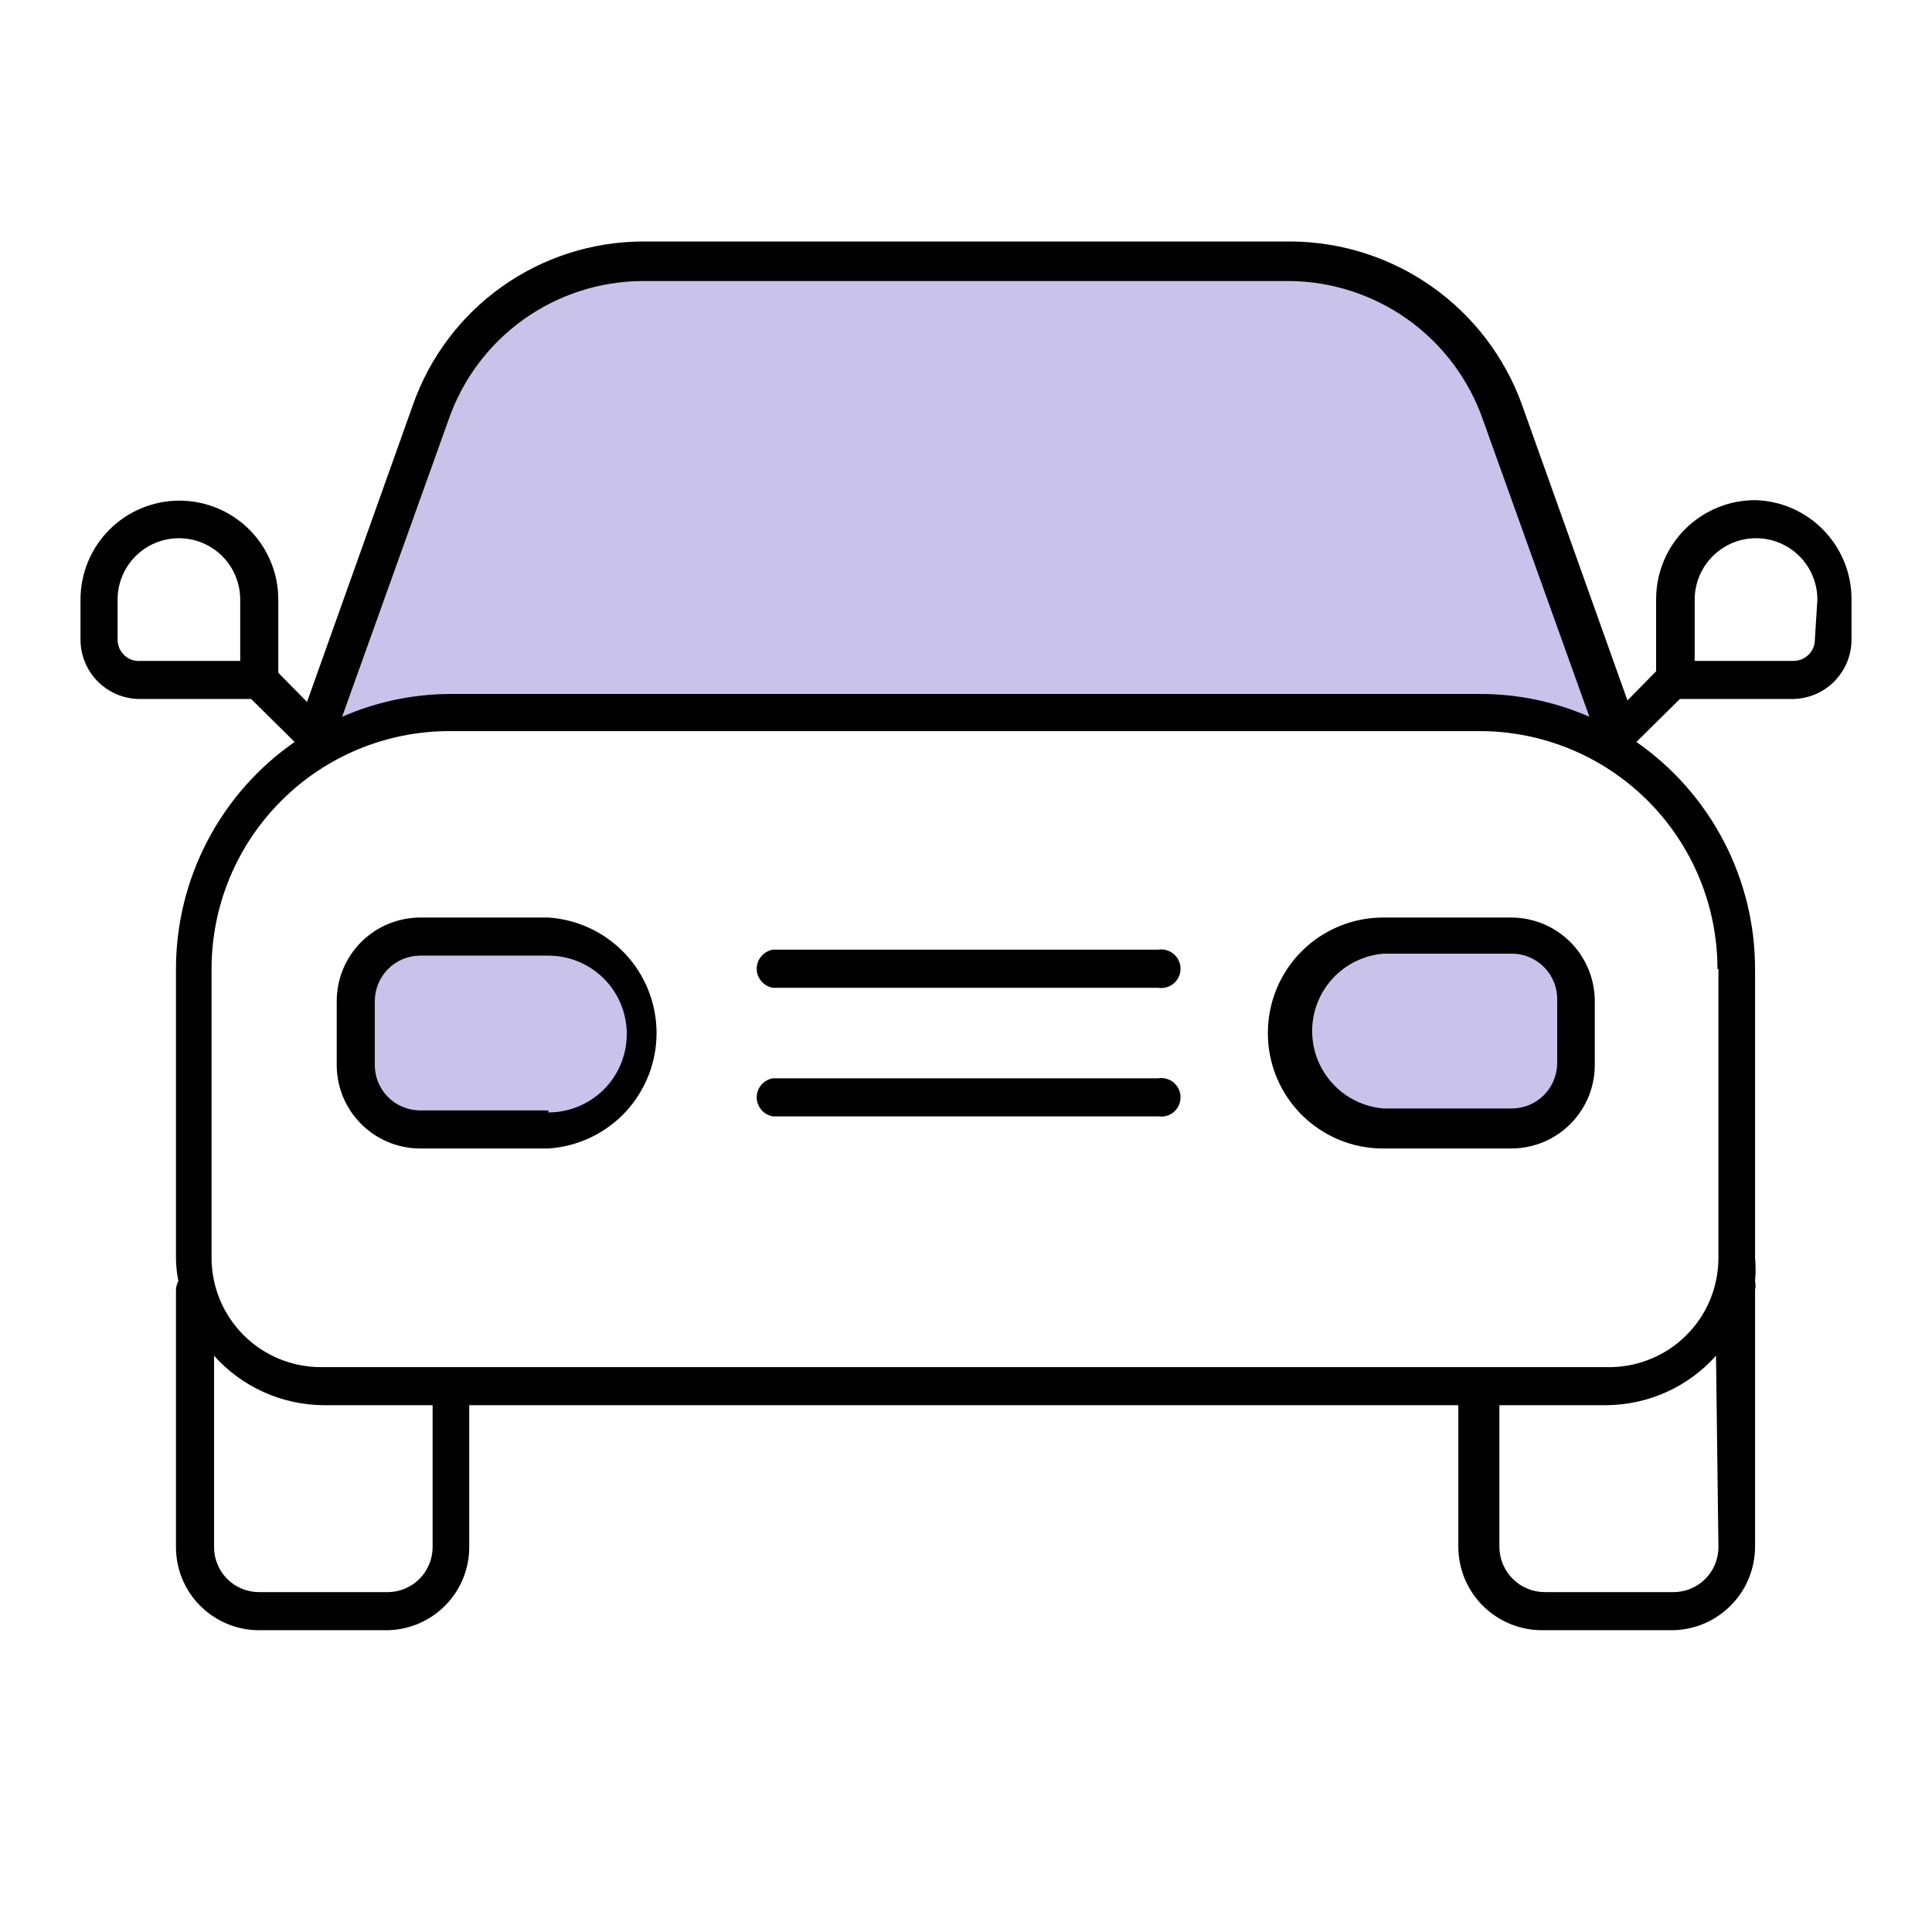 <svg width="24" height="24" viewBox="0 0 24 24" fill="none" xmlns="http://www.w3.org/2000/svg">
<path d="M17.158 13.991H18.73C18.942 13.991 19.145 13.907 19.295 13.757C19.445 13.607 19.529 13.404 19.529 13.192V12.393C19.529 12.182 19.445 11.979 19.295 11.829C19.145 11.679 18.942 11.595 18.73 11.595H17.133C16.812 11.595 16.504 11.72 16.275 11.944C16.045 12.168 15.912 12.472 15.904 12.793C15.912 13.118 16.049 13.426 16.284 13.65C16.518 13.875 16.833 13.997 17.158 13.991Z" fill="#C9C2EA"/>
<path d="M6.787 11.595H5.215C5.003 11.595 4.8 11.679 4.65 11.829C4.5 11.979 4.416 12.182 4.416 12.393V13.204C4.419 13.414 4.505 13.614 4.654 13.761C4.804 13.908 5.005 13.991 5.215 13.991H6.812C7.133 13.983 7.437 13.85 7.661 13.62C7.885 13.391 8.01 13.083 8.01 12.762C7.994 12.448 7.859 12.152 7.631 11.935C7.404 11.718 7.102 11.596 6.787 11.595Z" fill="#C9C2EA"/>
<path d="M4.053 8.904L5.387 5.175C5.581 4.634 5.938 4.166 6.409 3.836C6.88 3.506 7.441 3.33 8.016 3.332H16.046C16.62 3.331 17.181 3.507 17.652 3.837C18.123 4.167 18.48 4.634 18.675 5.175L20.008 8.904L19.824 9.297C19.352 8.956 18.778 8.785 18.196 8.812C17.096 8.812 5.614 8.842 5.614 8.842C5.048 8.834 4.493 8.992 4.017 9.297L4.053 8.904Z" fill="#C9C2EA"/>
<path d="M15.75 12.83C15.749 13.018 15.786 13.205 15.857 13.379C15.929 13.554 16.034 13.712 16.167 13.846C16.3 13.979 16.458 14.085 16.632 14.158C16.806 14.23 16.993 14.267 17.181 14.267H18.779C18.917 14.266 19.053 14.238 19.18 14.184C19.307 14.13 19.422 14.051 19.518 13.952C19.614 13.853 19.689 13.736 19.74 13.608C19.79 13.479 19.814 13.342 19.811 13.204V12.437C19.811 12.162 19.702 11.899 19.509 11.704C19.316 11.51 19.053 11.4 18.779 11.398H17.181C16.994 11.398 16.807 11.435 16.634 11.507C16.46 11.579 16.302 11.684 16.169 11.818C16.036 11.95 15.931 12.108 15.859 12.282C15.787 12.456 15.75 12.642 15.75 12.83ZM19.344 12.437V13.204C19.344 13.353 19.285 13.496 19.181 13.602C19.076 13.708 18.934 13.768 18.785 13.77H17.188C16.946 13.75 16.72 13.641 16.556 13.462C16.391 13.284 16.3 13.051 16.3 12.808C16.3 12.566 16.391 12.332 16.556 12.154C16.72 11.976 16.946 11.866 17.188 11.847H18.785C18.861 11.847 18.936 11.863 19.005 11.894C19.075 11.924 19.137 11.968 19.189 12.023C19.242 12.078 19.282 12.143 19.309 12.214C19.335 12.285 19.347 12.361 19.344 12.437Z" fill="currentColor"/>
<path d="M6.812 11.398H5.215C4.941 11.4 4.678 11.51 4.485 11.704C4.291 11.899 4.183 12.162 4.183 12.437V13.204C4.18 13.342 4.204 13.479 4.254 13.608C4.305 13.736 4.38 13.853 4.476 13.952C4.572 14.051 4.687 14.13 4.814 14.184C4.941 14.238 5.077 14.266 5.215 14.267H6.812C7.177 14.243 7.518 14.082 7.768 13.816C8.017 13.549 8.156 13.198 8.156 12.833C8.156 12.468 8.017 12.116 7.768 11.85C7.518 11.584 7.177 11.422 6.812 11.398ZM6.812 13.794H5.215C5.139 13.793 5.064 13.777 4.995 13.747C4.925 13.717 4.863 13.673 4.81 13.618C4.758 13.563 4.718 13.498 4.691 13.427C4.665 13.356 4.653 13.28 4.656 13.204V12.437C4.656 12.288 4.715 12.145 4.819 12.039C4.924 11.933 5.066 11.873 5.215 11.871H6.812C7.071 11.871 7.318 11.974 7.501 12.156C7.684 12.339 7.786 12.587 7.786 12.845C7.786 13.103 7.684 13.351 7.501 13.534C7.318 13.716 7.071 13.819 6.812 13.819V13.794Z" fill="currentColor"/>
<path d="M14.388 13.395H9.602C9.546 13.404 9.494 13.433 9.458 13.476C9.421 13.519 9.4 13.575 9.4 13.631C9.4 13.688 9.421 13.743 9.458 13.787C9.494 13.83 9.546 13.859 9.602 13.868H14.388C14.422 13.873 14.457 13.871 14.49 13.862C14.524 13.853 14.555 13.836 14.581 13.814C14.607 13.791 14.629 13.763 14.643 13.732C14.658 13.7 14.665 13.666 14.665 13.631C14.665 13.597 14.658 13.562 14.643 13.531C14.629 13.499 14.607 13.471 14.581 13.449C14.555 13.426 14.524 13.41 14.49 13.401C14.457 13.391 14.422 13.389 14.388 13.395Z" fill="currentColor"/>
<path d="M14.388 11.797H9.602C9.546 11.807 9.494 11.835 9.458 11.879C9.421 11.922 9.4 11.977 9.4 12.034C9.4 12.091 9.421 12.146 9.458 12.189C9.494 12.233 9.546 12.261 9.602 12.271H14.388C14.422 12.276 14.457 12.274 14.49 12.265C14.524 12.255 14.555 12.239 14.581 12.216C14.607 12.194 14.629 12.166 14.643 12.134C14.658 12.103 14.665 12.069 14.665 12.034C14.665 11.999 14.658 11.965 14.643 11.934C14.629 11.902 14.607 11.874 14.581 11.852C14.555 11.829 14.524 11.813 14.49 11.803C14.457 11.794 14.422 11.792 14.388 11.797Z" fill="currentColor"/>
<path d="M21.802 6.213C21.476 6.213 21.164 6.343 20.933 6.573C20.703 6.803 20.573 7.116 20.573 7.442V8.339L20.217 8.701L18.902 5.015C18.688 4.43 18.3 3.923 17.791 3.563C17.282 3.203 16.675 3.007 16.052 3H7.979C7.352 3.003 6.741 3.2 6.231 3.564C5.72 3.928 5.335 4.442 5.128 5.034L3.814 8.72L3.457 8.357V7.448C3.457 7.122 3.328 6.81 3.098 6.579C2.867 6.349 2.555 6.219 2.229 6.219C1.903 6.219 1.59 6.349 1.36 6.579C1.129 6.81 1 7.122 1 7.448V7.946C1 8.141 1.078 8.329 1.216 8.467C1.354 8.605 1.542 8.683 1.737 8.683H3.12L3.66 9.217C3.205 9.533 2.833 9.955 2.577 10.446C2.32 10.937 2.186 11.483 2.186 12.037V15.625C2.186 15.722 2.197 15.819 2.216 15.914C2.198 15.948 2.187 15.986 2.186 16.024V19.219C2.186 19.493 2.294 19.755 2.488 19.949C2.682 20.142 2.944 20.251 3.218 20.251H4.815C5.086 20.246 5.343 20.135 5.533 19.942C5.723 19.749 5.829 19.489 5.829 19.219V17.456H18.116V19.219C18.117 19.493 18.228 19.756 18.422 19.949C18.617 20.142 18.88 20.251 19.154 20.251H20.752C20.888 20.253 21.024 20.227 21.151 20.176C21.278 20.125 21.394 20.049 21.491 19.953C21.589 19.858 21.667 19.743 21.72 19.617C21.773 19.491 21.801 19.356 21.802 19.219V16.024C21.81 15.988 21.81 15.95 21.802 15.914C21.811 15.818 21.811 15.721 21.802 15.625V12.037C21.802 11.483 21.668 10.937 21.411 10.446C21.154 9.955 20.783 9.533 20.328 9.217L20.868 8.683H22.263C22.36 8.683 22.455 8.664 22.545 8.627C22.634 8.59 22.716 8.535 22.784 8.467C22.852 8.398 22.907 8.317 22.944 8.228C22.981 8.138 23 8.042 23 7.946V7.448C23.002 7.126 22.877 6.817 22.653 6.586C22.429 6.355 22.124 6.221 21.802 6.213ZM5.571 5.218C5.744 4.716 6.069 4.28 6.5 3.971C6.931 3.662 7.448 3.494 7.979 3.491H16.015C16.545 3.495 17.062 3.663 17.493 3.972C17.924 4.281 18.249 4.717 18.423 5.218L19.744 8.904C19.314 8.716 18.849 8.619 18.38 8.621H5.614C5.144 8.619 4.68 8.716 4.25 8.904L5.571 5.218ZM1.461 7.946V7.448C1.461 7.246 1.541 7.052 1.684 6.909C1.827 6.766 2.021 6.686 2.223 6.686C2.425 6.686 2.618 6.766 2.761 6.909C2.904 7.052 2.984 7.246 2.984 7.448V8.21H1.756C1.718 8.214 1.681 8.21 1.645 8.199C1.609 8.188 1.577 8.169 1.549 8.144C1.521 8.119 1.499 8.088 1.483 8.054C1.468 8.02 1.461 7.983 1.461 7.946ZM5.374 19.219C5.374 19.367 5.315 19.509 5.21 19.614C5.106 19.719 4.963 19.778 4.815 19.778H3.218C3.07 19.778 2.927 19.719 2.822 19.614C2.718 19.509 2.659 19.367 2.659 19.219V16.841C2.83 17.033 3.039 17.186 3.273 17.292C3.507 17.398 3.76 17.453 4.016 17.456H5.374V19.219ZM21.347 19.219C21.347 19.367 21.288 19.509 21.184 19.614C21.079 19.719 20.937 19.778 20.788 19.778H19.191C19.042 19.778 18.899 19.719 18.794 19.615C18.688 19.51 18.627 19.368 18.626 19.219V17.456H19.959C20.215 17.453 20.469 17.398 20.703 17.292C20.936 17.186 21.146 17.033 21.317 16.841L21.347 19.219ZM21.347 12.037V15.625C21.347 15.806 21.311 15.985 21.241 16.152C21.171 16.319 21.068 16.47 20.939 16.596C20.81 16.723 20.656 16.822 20.488 16.888C20.32 16.955 20.14 16.987 19.959 16.983H3.986C3.626 16.983 3.28 16.84 3.026 16.585C2.771 16.33 2.628 15.985 2.628 15.625V12.037C2.628 11.253 2.939 10.502 3.494 9.948C4.048 9.393 4.799 9.082 5.583 9.082H18.38C19.164 9.082 19.915 9.393 20.47 9.948C21.024 10.502 21.335 11.253 21.335 12.037H21.347ZM22.545 7.946C22.545 8.016 22.517 8.083 22.468 8.132C22.418 8.182 22.351 8.21 22.281 8.21H21.052V7.448C21.052 7.246 21.133 7.052 21.276 6.909C21.419 6.766 21.612 6.686 21.814 6.686C22.016 6.686 22.21 6.766 22.353 6.909C22.496 7.052 22.576 7.246 22.576 7.448L22.545 7.946Z" fill="currentColor"/>
</svg>
